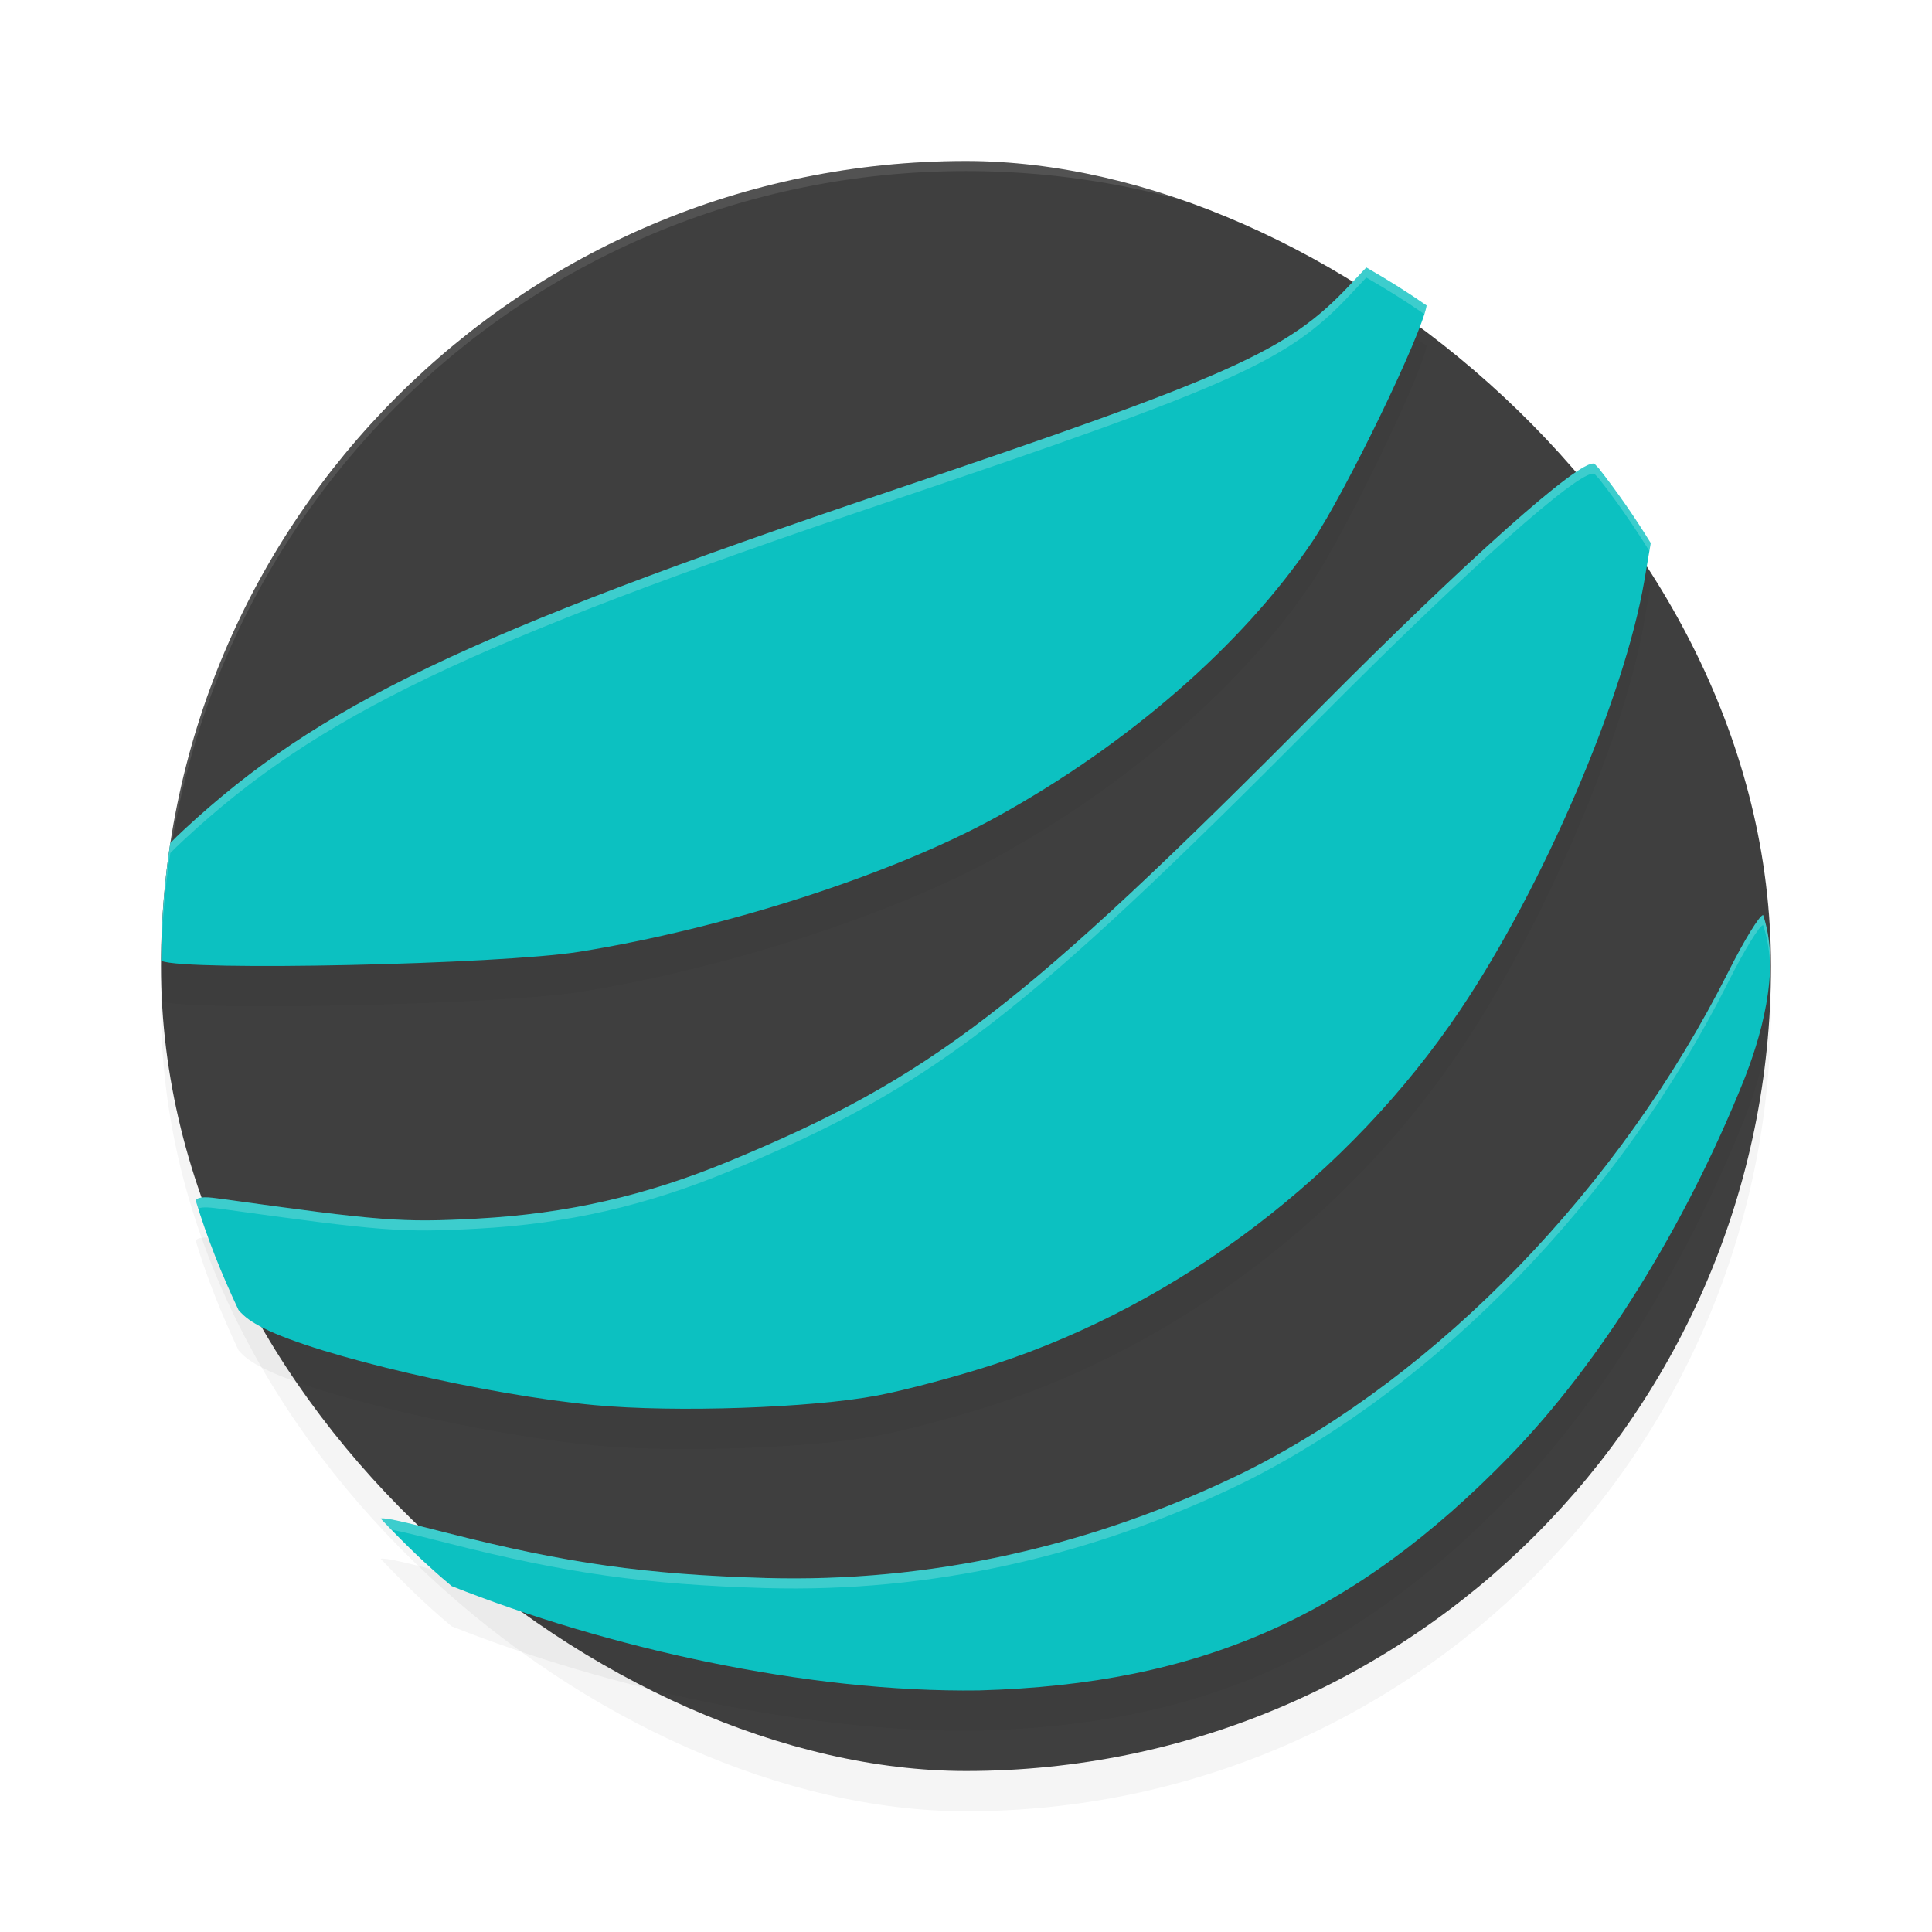 <?xml version="1.0" encoding="UTF-8" standalone="no"?>
<svg
   xmlns:dc="http://purl.org/dc/elements/1.1/"
   xmlns:cc="http://creativecommons.org/ns#"
   xmlns:rdf="http://www.w3.org/1999/02/22-rdf-syntax-ns#"
   xmlns:svg="http://www.w3.org/2000/svg"
   xmlns="http://www.w3.org/2000/svg"
   xmlns:sodipodi="http://sodipodi.sourceforge.net/DTD/sodipodi-0.dtd"
   xmlns:inkscape="http://www.inkscape.org/namespaces/inkscape"
   width="192"
   height="192"
   version="1"
   id="svg16"
   sodipodi:docname="apps_exsoul_web_browser.svg"
   inkscape:version="0.92.3 (2405546, 2018-03-11)">
  <defs
     id="defs20">
    <filter
       inkscape:collect="always"
       style="color-interpolation-filters:sRGB"
       id="filter853"
       x="-0.048"
       width="1.096"
       y="-0.048"
       height="1.096">
      <feGaussianBlur
         inkscape:collect="always"
         stdDeviation="3.2"
         id="feGaussianBlur855" />
    </filter>
    <filter
       inkscape:collect="always"
       style="color-interpolation-filters:sRGB"
       id="filter869"
       x="-0.045"
       width="1.09"
       y="-0.051"
       height="1.102">
      <feGaussianBlur
         inkscape:collect="always"
         stdDeviation="3.013"
         id="feGaussianBlur871" />
    </filter>
  </defs>
  <sodipodi:namedview
     pagecolor="#ffffff"
     bordercolor="#666666"
     borderopacity="1"
     objecttolerance="10"
     gridtolerance="10"
     guidetolerance="10"
     inkscape:pageopacity="0"
     inkscape:pageshadow="2"
     inkscape:window-width="1920"
     inkscape:window-height="1018"
     id="namedview18"
     showgrid="false"
     inkscape:zoom="1"
     inkscape:cx="96"
     inkscape:cy="96"
     inkscape:window-x="0"
     inkscape:window-y="32"
     inkscape:window-maximized="1"
     inkscape:current-layer="svg16" />
  <rect
     style="opacity:0.2;fill:#000000;stroke-width:4;filter:url(#filter853)"
     width="160"
     height="160"
     x="-180"
     y="-176"
     rx="80"
     ry="80"
     transform="matrix(0,-1,-1,0,0,0)"
     id="rect835" />
  <rect
     id="rect2"
     transform="matrix(0,-1,-1,0,0,0)"
     ry="80"
     rx="80"
     y="-176"
     x="-176"
     height="160"
     width="160"
     style="fill:#3f3f3f;stroke-width:4" />
  <path
     style="opacity:0.1;fill:#ffffff;stroke-width:4"
     d="M 96 16 C 51.684 16 16.008 51.68 16.008 96 C 16.008 96.335 16.01 96.667 16.008 97 C 16.008 52.68 51.684 17 96 17 C 140.316 17 175.992 52.68 175.992 97 C 175.99 96.667 175.992 96.335 175.992 96 C 175.992 51.68 140.316 16 96 16 z "
     id="path8" />
  <path
     inkscape:connector-curvature="0"
     id="path4"
     d="m 135.781,30.584 -1.641,1.742 C 127.966,38.9 122.621,41.293 88.227,52.889 46.573,66.932 31.614,74.105 18.367,86.381 c -0.618,0.573 -1.054,0.99 -1.445,1.398 -3.87e-4,0.003 3.85e-4,0.005 0,0.008 -0.578,3.808 -0.881,7.712 -0.906,11.68 0.023,0.01 0.031,0.021 0.055,0.031 2.415,1.028 33.595,0.346 41.453,-0.906 14.471,-2.307 31.171,-7.702 41.531,-13.414 13.072,-7.207 24.464,-17.131 31.328,-27.305 3.374,-5 10.977,-20.761 11.391,-23.516 -1.934,-1.348 -3.937,-2.597 -5.992,-3.774 z m 22.648,19.5 c -1.402,-0.467 -12.645,9.536 -27.273,24.266 -29.621,29.825 -38.668,36.762 -58.719,45.062 -8.253,3.416 -16.078,5.202 -24.984,5.688 -7.546,0.411 -9.663,0.243 -25.336,-1.945 -1.493,-0.209 -2.344,-0.286 -2.672,0.125 1.139,3.776 2.6,7.392 4.258,10.906 0.623,0.731 1.327,1.211 2.477,1.797 5.404,2.754 22.142,6.65 32.914,7.656 8.028,0.75 21.54,0.287 28.117,-0.961 2.808,-0.533 8.034,-1.928 11.617,-3.102 18.447,-6.043 35.305,-18.863 46.289,-35.211 8.262,-12.296 16.301,-31.033 18.289,-42.625 l 0.641,-3.773 c -1.586,-2.57 -3.298,-5.05 -5.156,-7.414 -0.141,-0.133 -0.393,-0.446 -0.461,-0.469 z m 16.789,44.852 c -0.343,0 -1.893,2.526 -3.445,5.617 -10.762,21.429 -28.736,40.037 -48.008,49.695 -15.289,7.49 -31.421,11.029 -47.68,10.57 -11.855,-0.342 -19.778,-1.459 -31.578,-4.461 -4.575,-1.164 -6.093,-1.541 -6.68,-1.453 2.233,2.366 4.556,4.64 7.062,6.719 15.288,6.071 35.225,10.614 52.422,10.367 21.999,-0.62 37.239,-7.368 52.773,-23.352 8.929,-9.214 17.33,-22.642 23.227,-37.312 1.483,-3.743 3.775,-10.815 1.906,-16.391 z"
     style="opacity:0.2;stroke-width:4;filter:url(#filter869)" />
  <path
     inkscape:connector-curvature="0"
     id="path6"
     d="m 135.781,26.586 -1.641,1.742 c -6.174,6.574 -11.52,8.967 -45.914,20.562 -41.654,14.043 -56.613,21.216 -69.859,33.492 -0.618,0.573 -1.054,0.99 -1.445,1.398 -3.87e-4,0.003 3.85e-4,0.005 0,0.008 -0.578,3.808 -0.881,7.712 -0.906,11.68 0.023,0.01 0.031,0.021 0.055,0.031 2.415,1.028 33.595,0.346 41.453,-0.906 14.471,-2.307 31.171,-7.702 41.531,-13.414 13.072,-7.207 24.464,-17.131 31.328,-27.305 3.374,-5 10.977,-20.761 11.391,-23.516 -1.934,-1.348 -3.937,-2.597 -5.992,-3.774 z m 22.648,19.5 C 157.027,45.618 145.785,55.622 131.156,70.352 101.535,100.177 92.489,107.114 72.438,115.414 c -8.253,3.416 -16.078,5.202 -24.984,5.688 -7.546,0.411 -9.663,0.243 -25.336,-1.945 -1.493,-0.209 -2.344,-0.286 -2.672,0.125 1.139,3.776 2.6,7.392 4.258,10.906 0.623,0.731 1.327,1.211 2.477,1.797 5.404,2.754 22.142,6.65 32.914,7.656 8.028,0.75 21.54,0.287 28.117,-0.961 2.808,-0.533 8.034,-1.928 11.617,-3.102 18.447,-6.043 35.305,-18.863 46.289,-35.211 8.262,-12.296 16.301,-31.033 18.289,-42.625 l 0.641,-3.773 c -1.586,-2.57 -3.298,-5.05 -5.156,-7.414 -0.141,-0.133 -0.393,-0.446 -0.461,-0.469 z M 175.219,90.938 c -0.343,0 -1.893,2.526 -3.445,5.617 -10.762,21.429 -28.736,40.037 -48.008,49.695 -15.289,7.49 -31.421,11.029 -47.68,10.57 -11.855,-0.342 -19.778,-1.459 -31.578,-4.461 -4.575,-1.164 -6.093,-1.541 -6.68,-1.453 2.233,2.366 4.556,4.64 7.062,6.719 15.288,6.071 35.225,10.614 52.422,10.367 21.999,-0.62 37.239,-7.368 52.773,-23.352 8.929,-9.214 17.33,-22.642 23.227,-37.312 1.483,-3.743 3.775,-10.815 1.906,-16.391 z"
     style="fill:#0cc1c1;stroke-width:4" />
  <path
     style="fill:#ffffff;stroke-width:4;opacity:0.2"
     d="M 135.781 26.586 L 134.141 28.328 C 127.966 34.902 122.621 37.295 88.227 48.891 C 46.573 62.934 31.614 70.107 18.367 82.383 C 17.749 82.956 17.313 83.373 16.922 83.781 C 16.921 83.784 16.922 83.786 16.922 83.789 C 16.344 87.597 16.041 91.501 16.016 95.469 C 16.026 95.473 16.032 95.478 16.039 95.482 C 16.105 91.855 16.392 88.28 16.922 84.789 C 16.922 84.786 16.921 84.784 16.922 84.781 C 17.313 84.373 17.749 83.956 18.367 83.383 C 31.614 71.107 46.573 63.934 88.227 49.891 C 122.621 38.295 127.966 35.902 134.141 29.328 L 135.781 27.586 C 137.759 28.718 139.686 29.922 141.553 31.213 C 141.66 30.869 141.742 30.566 141.773 30.359 C 139.839 29.011 137.836 27.762 135.781 26.586 z M 158.27 46.072 C 156.321 46.248 145.328 56.082 131.156 70.352 C 101.535 100.177 92.489 107.114 72.438 115.414 C 64.185 118.83 56.36 120.616 47.453 121.102 C 39.907 121.513 37.79 121.345 22.117 119.156 C 20.624 118.948 19.773 118.87 19.445 119.281 C 19.528 119.556 19.625 119.823 19.711 120.096 C 20.144 119.911 20.921 119.989 22.117 120.156 C 37.79 122.345 39.907 122.513 47.453 122.102 C 56.36 121.616 64.185 119.83 72.438 116.414 C 92.489 108.114 101.535 101.177 131.156 71.352 C 145.785 56.622 157.027 46.618 158.43 47.086 C 158.498 47.109 158.75 47.422 158.891 47.555 C 160.698 49.854 162.363 52.264 163.912 54.758 L 164.047 53.969 C 162.461 51.399 160.749 48.919 158.891 46.555 C 158.75 46.422 158.498 46.109 158.43 46.086 C 158.386 46.071 158.332 46.067 158.27 46.072 z M 175.219 90.938 C 174.876 90.938 173.326 93.464 171.773 96.555 C 161.011 117.984 143.037 136.592 123.766 146.25 C 108.476 153.74 92.345 157.279 76.086 156.82 C 64.231 156.478 56.308 155.361 44.508 152.359 C 39.933 151.195 38.415 150.819 37.828 150.906 C 38.181 151.28 38.539 151.647 38.896 152.016 C 39.862 152.19 41.478 152.589 44.508 153.359 C 56.308 156.361 64.231 157.478 76.086 157.82 C 92.345 158.279 108.476 154.74 123.766 147.25 C 143.037 137.592 161.011 118.984 171.773 97.555 C 173.326 94.464 174.876 91.938 175.219 91.938 C 175.665 93.27 175.869 94.688 175.908 96.125 C 175.952 94.348 175.769 92.578 175.219 90.938 z "
     id="path873" />
</svg>

